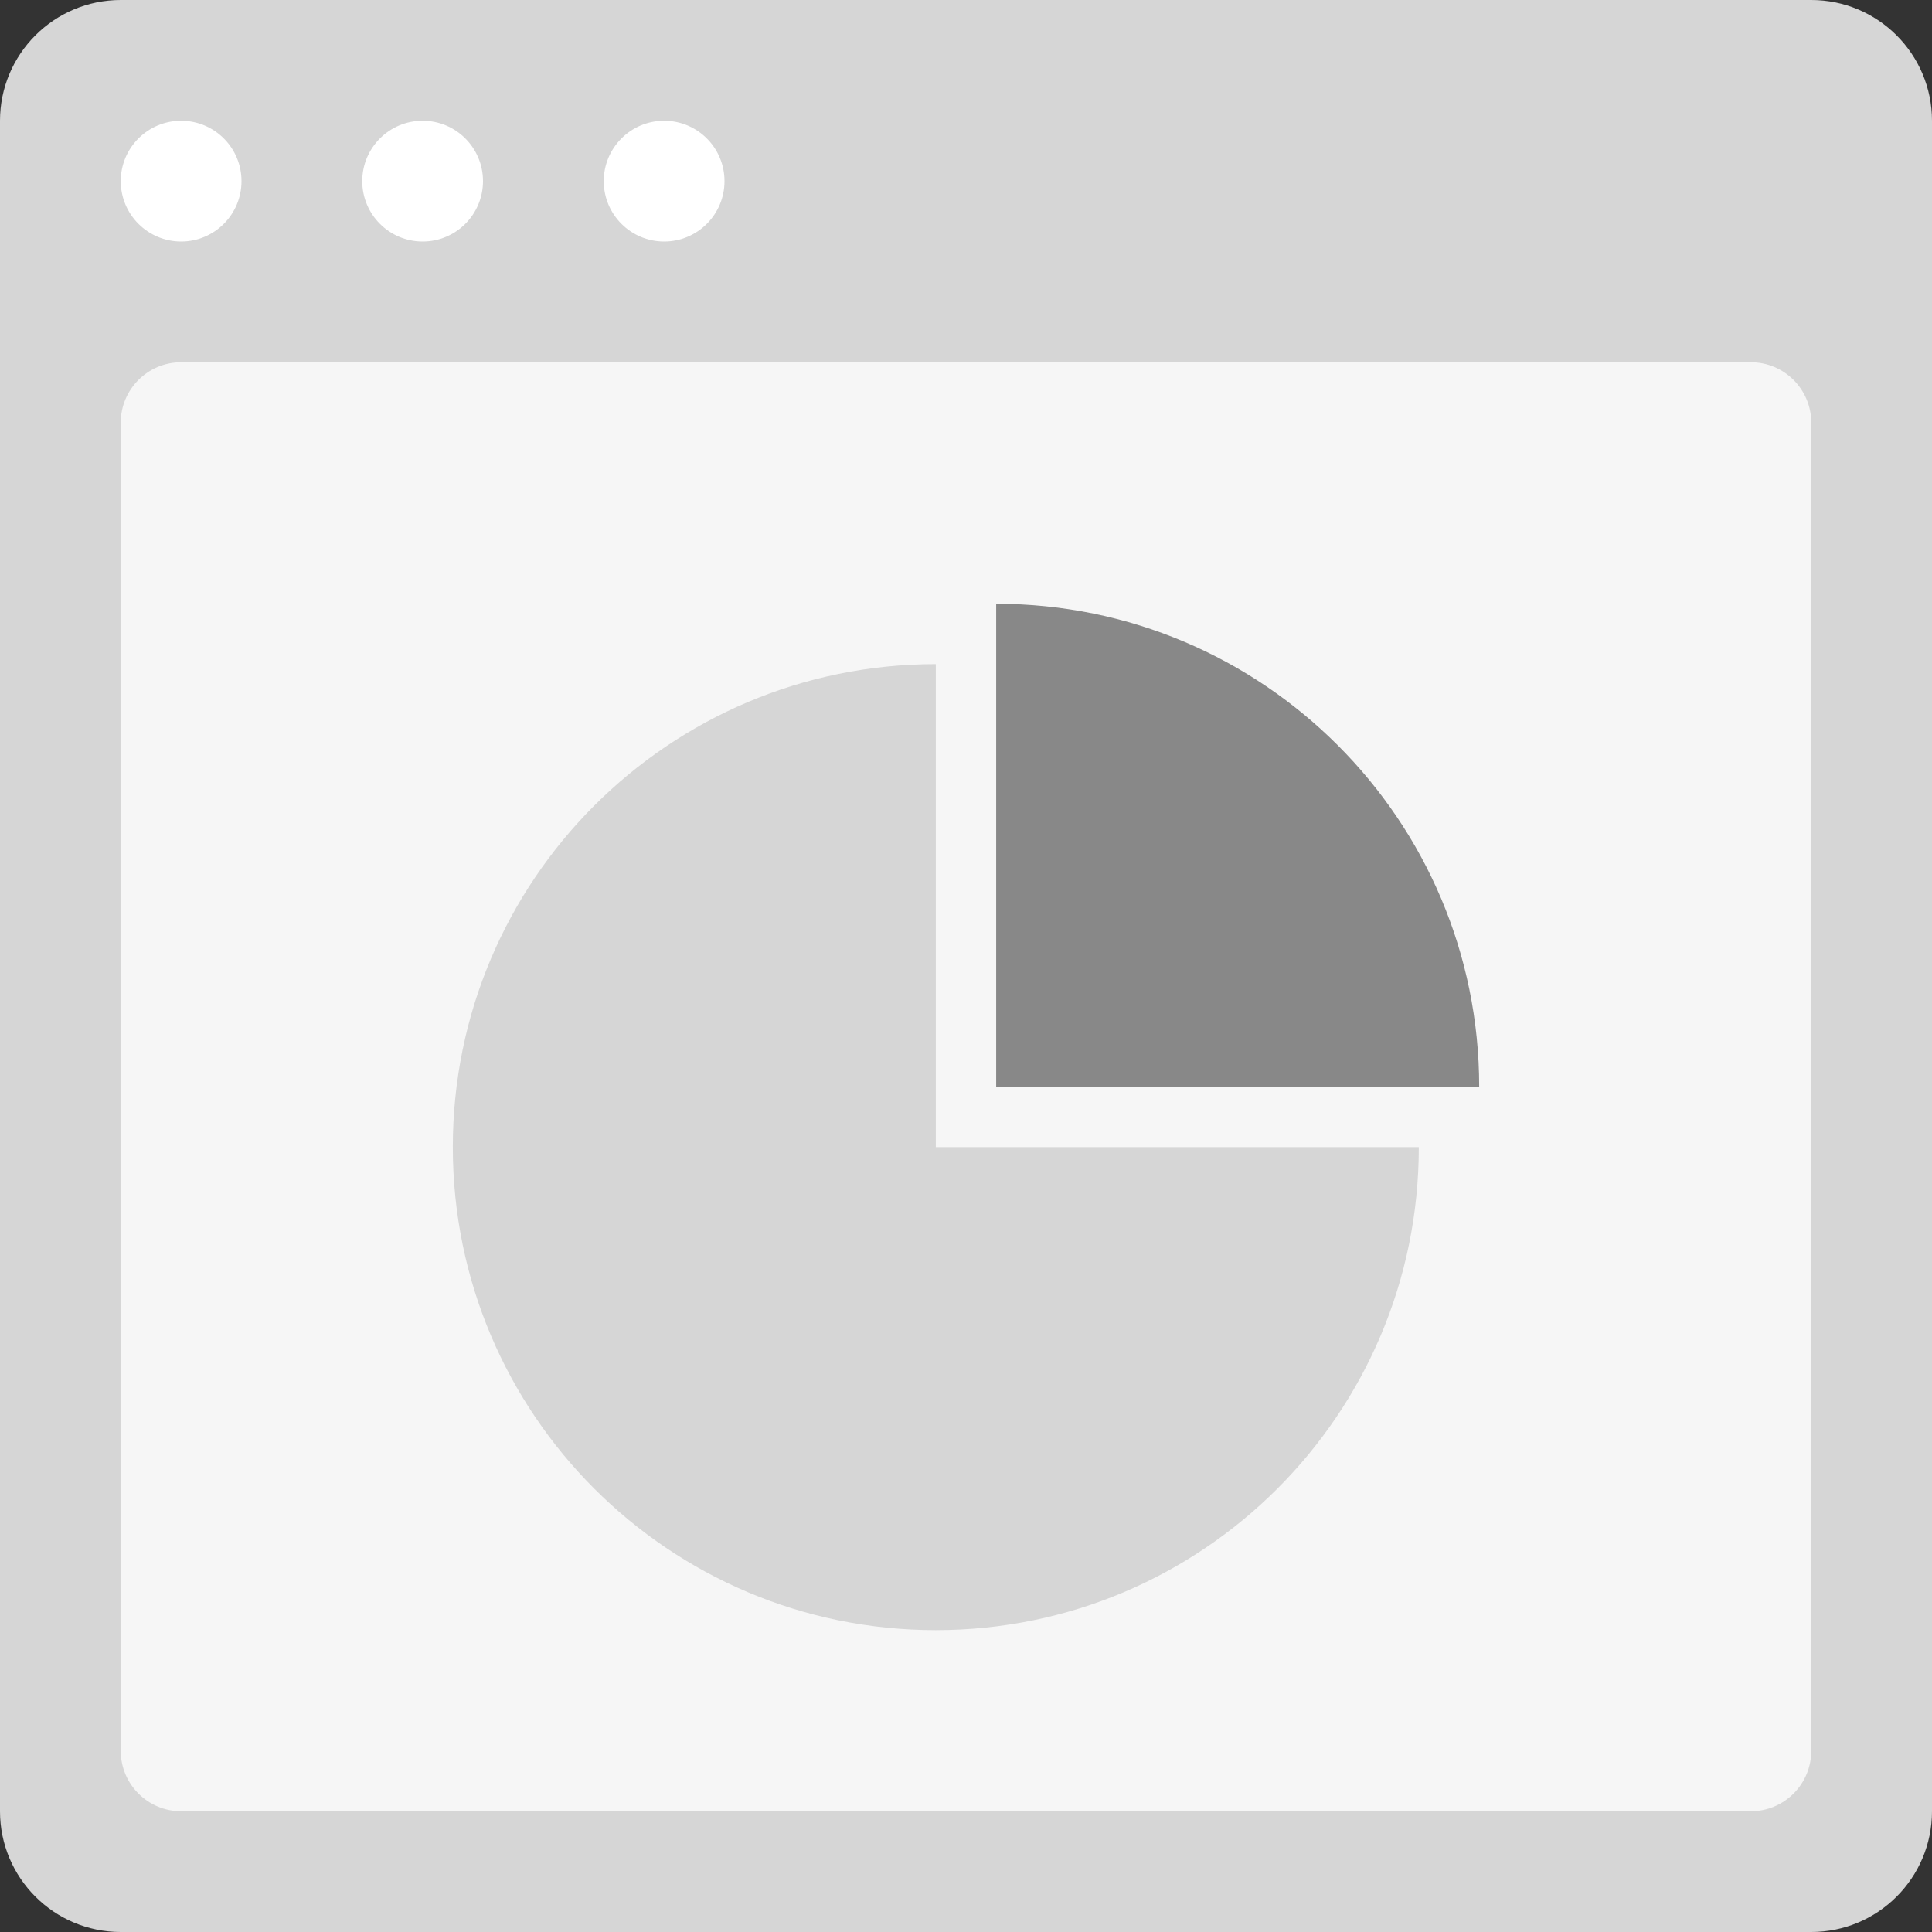 <?xml version="1.0" encoding="utf-8"?>
<!-- Generator: Adobe Illustrator 16.0.0, SVG Export Plug-In . SVG Version: 6.00 Build 0)  -->
<!DOCTYPE svg PUBLIC "-//W3C//DTD SVG 1.0//EN" "http://www.w3.org/TR/2001/REC-SVG-20010904/DTD/svg10.dtd">
<svg version="1.0" id="Layer_1" xmlns="http://www.w3.org/2000/svg" xmlns:xlink="http://www.w3.org/1999/xlink" x="0px" y="0px"
	 width="256px" height="256px" viewBox="0 0 256 256" enable-background="new 0 0 256 256" xml:space="preserve">
<rect x="0" y="0" width="256" height="256" fill="#333333" stroke="none"/>
<g id="Card_128_">
	<path id="browser_129_" fill="#D6D6D6" d="M240,0H16C7.165,0,0,7.165,0,16v224c0,8.836,7.165,16,16,16h224c8.836,0,16-7.164,16-16
		V16C256,7.165,248.836,0,240,0z"/>
	<path id="screen_129_" fill="#F6F6F6" d="M232,48H24c-4.418,0-8,3.582-8,8v176c0,4.419,3.582,8,8,8h208c4.419,0,8-3.581,8-8V56
		C240,51.582,236.419,48,232,48z"/>
	<path id="actions_129_" fill="#FFFFFF" d="M32,24c0,4.418-3.582,8-8,8s-8-3.582-8-8s3.582-8,8-8S32,19.582,32,24z M56,16
		c-4.418,0-8,3.582-8,8s3.582,8,8,8s8-3.582,8-8S60.418,16,56,16z M88,16c-4.418,0-8,3.582-8,8s3.582,8,8,8s8-3.582,8-8
		S92.418,16,88,16z"/>
	<g>
		<path fill="#D6D6D6" d="M124,88c-35.348,0-64,28.652-64,64c0,35.349,28.652,64,64,64c35.349,0,64-28.651,64-64h-64V88z"/>
		<path fill="#888888" d="M132,80.004V144h64C196,108.652,167.349,80.004,132,80.004z"/>
	</g>
</g>
</svg>
